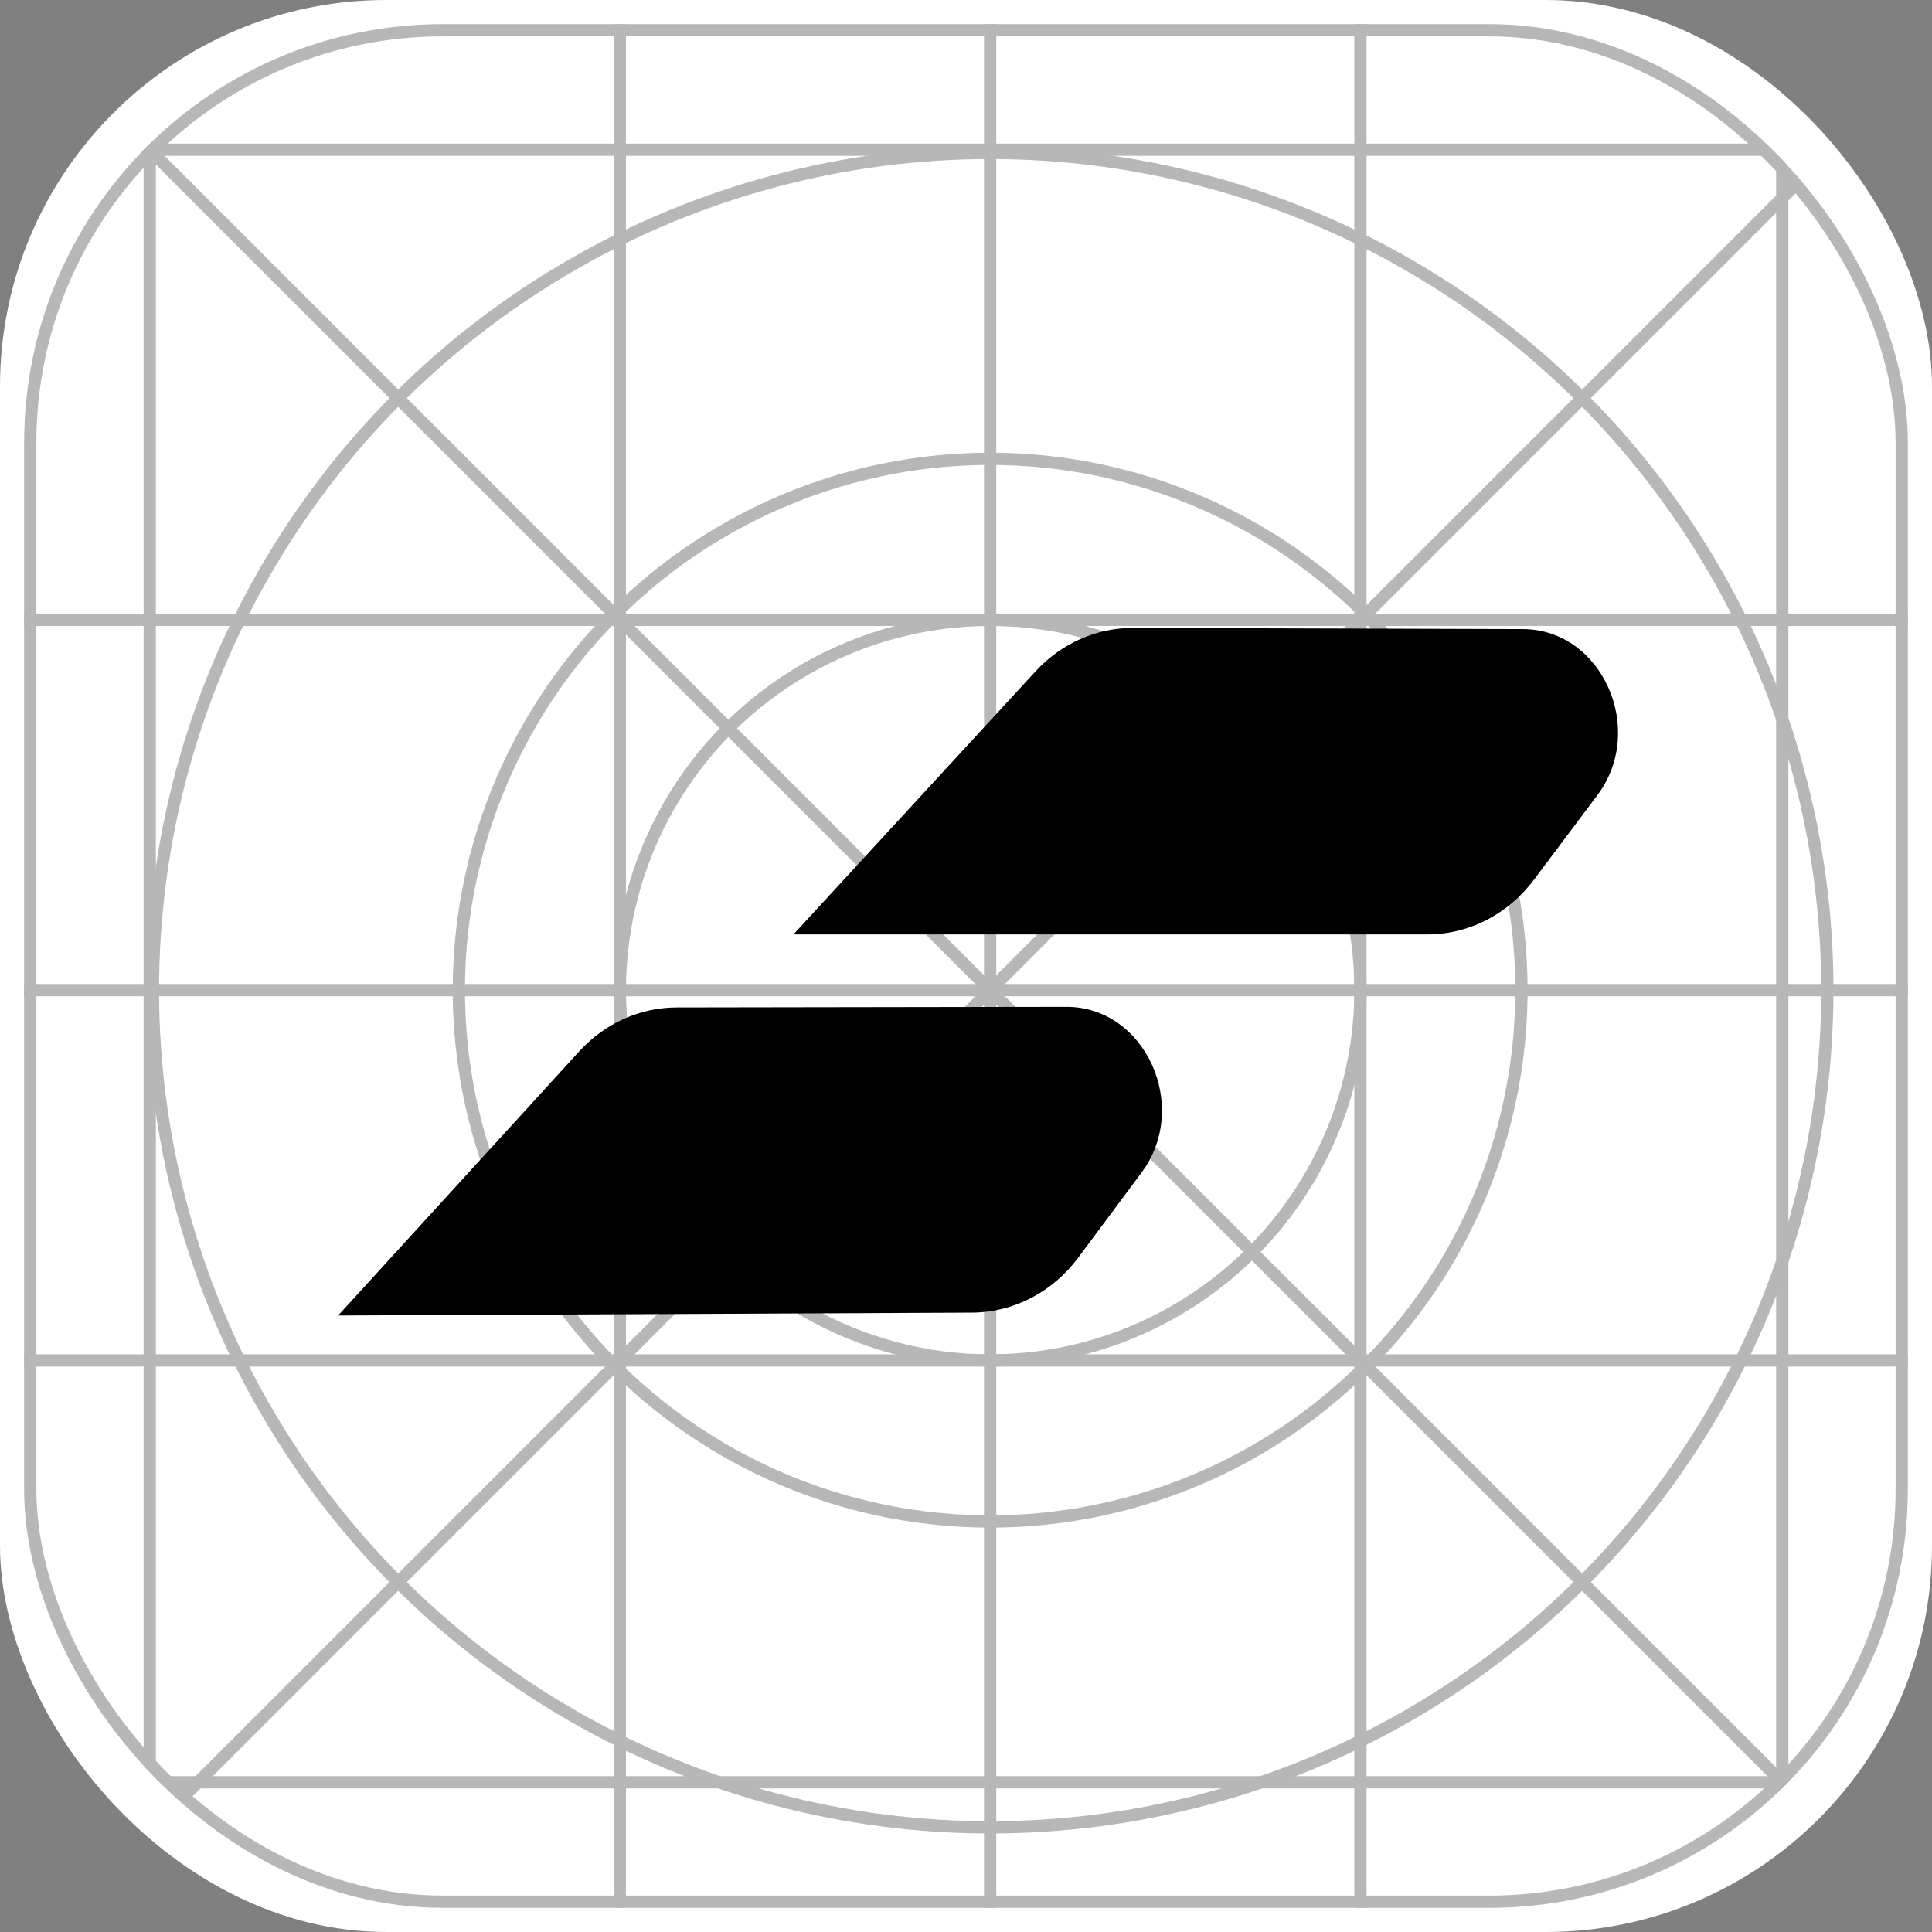 <svg width="80" height="80" viewBox="0 0 80 80" fill="none" xmlns="http://www.w3.org/2000/svg">
<rect x="0" y="0" width="80" height="80" fill="#808080" stroke="none"/>
<rect width="80" height="80" rx="16" fill="white"/>
<rect x="1" y="1" width="78" height="78" rx="16" fill="white"/>
<g clip-path="url(#clip0_697_414)">
<path d="M1 56.333H81" stroke="#B7B7B7" stroke-width="0.507"/>
<path d="M1 41H81" stroke="#B7B7B7" stroke-width="0.507"/>
<path d="M1 25.667H81" stroke="#B7B7B7" stroke-width="0.507"/>
<path d="M56.333 81V1" stroke="#B7B7B7" stroke-width="0.507"/>
<path d="M41 81V1" stroke="#B7B7B7" stroke-width="0.507"/>
<path d="M25.667 81V1" stroke="#B7B7B7" stroke-width="0.507"/>
<path d="M81 81L1 1" stroke="#B7B7B7" stroke-width="0.507"/>
<path d="M1 81L81 1" stroke="#B7B7B7" stroke-width="0.507"/>
<rect x="6.2" y="6.2" width="67.6" height="67.6" stroke="#B7B7B7" stroke-width="0.507"/>
<circle cx="41" cy="41" r="15.333" stroke="#B7B7B7" stroke-width="0.507"/>
<circle cx="41" cy="41" r="22" stroke="#B7B7B7" stroke-width="0.507"/>
<circle cx="41" cy="41" r="34.667" stroke="#B7B7B7" stroke-width="0.507"/>
</g>
<rect x="1.253" y="1.253" width="77.493" height="77.493" rx="17.08" stroke="#B7B7B7" stroke-width="0.507"/>
<path d="M42.875 27.804C43.943 26.644 45.398 25.995 46.924 26L63.062 26.049C66.335 26.059 68.19 30.2 66.143 32.928L63.516 36.429C62.44 37.863 60.822 38.693 59.101 38.693H32.855L42.875 27.804Z" fill="black"/>
<path d="M23.98 43.539C25.043 42.373 26.496 41.719 28.022 41.716L44.158 41.691C47.432 41.686 49.303 45.819 47.267 48.556L44.652 52.07C43.581 53.509 41.967 54.345 40.246 54.353L14 54.473L23.98 43.539Z" fill="black"/>
<defs>
<clipPath id="clip0_697_414">
<rect x="1" y="1" width="78" height="78" rx="17.333" fill="white"/>
</clipPath>
</defs>
</svg>

